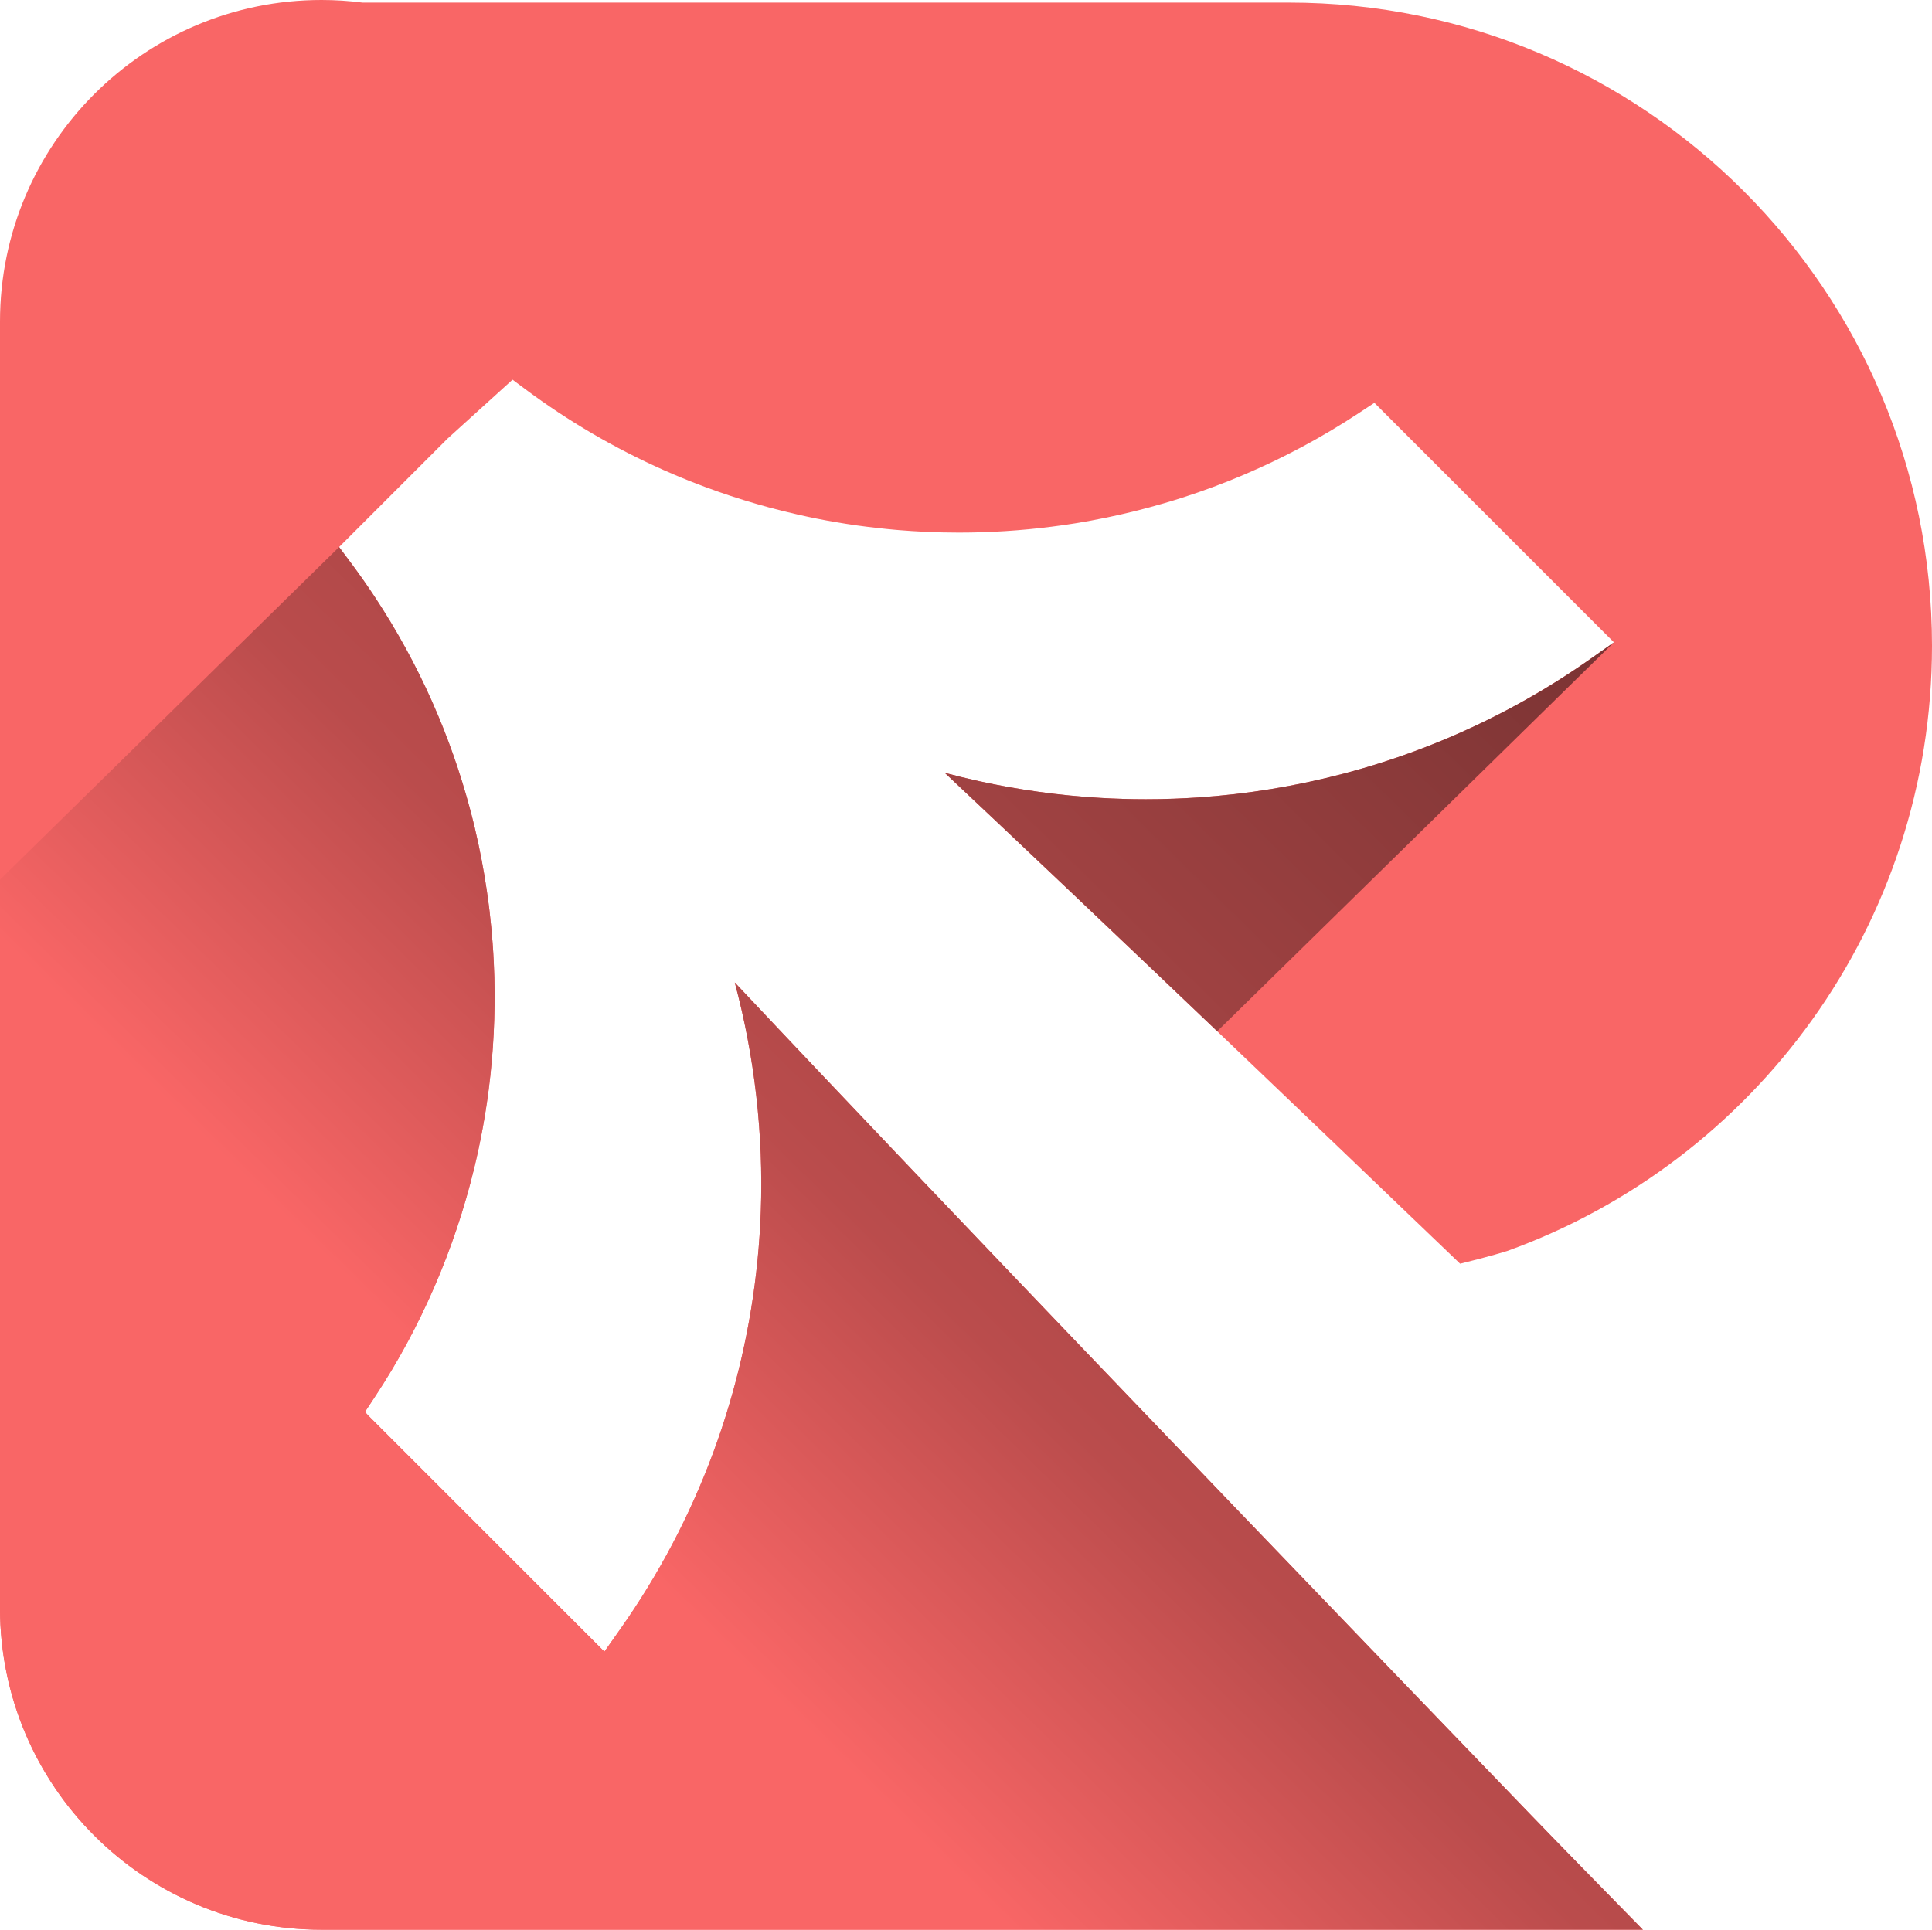 <?xml version="1.0" encoding="UTF-8"?>
<svg id="Layer_2" data-name="Layer 2" xmlns="http://www.w3.org/2000/svg" xmlns:xlink="http://www.w3.org/1999/xlink" viewBox="0 0 1148.85 1147.74">
  <defs>
    <style>
      .cls-1 {
        fill: #f96666;
      }

      .cls-2 {
        fill: url(#linear-gradient);
      }
    </style>
    <linearGradient id="linear-gradient" x1="148.43" y1="-34.33" x2="946.03" y2="779.28" gradientTransform="translate(0 1148) scale(1 -1)" gradientUnits="userSpaceOnUse">
      <stop offset=".3" stop-color="#f96666"/>
      <stop offset=".51" stop-color="#ba4c4c"/>
      <stop offset=".87" stop-color="#8b3a3a"/>
      <stop offset="1" stop-color="#7a3333"/>
    </linearGradient>
  </defs>
  <g id="Layer_2-2" data-name="Layer 2-2">
    <g>
      <path class="cls-1" d="m959.67,382.09l.05-.04-142.44-142.44-9.53,6.27c-21.54,14.18-44.31,26.38-68.01,36.46-11.99,5.1-24.22,9.66-36.66,13.66-3.38,1.09-7,2.19-11.38,3.47-10.97,3.19-22.2,5.99-33.37,8.3-6.5,1.34-12.84,2.52-18.85,3.48-4.48.73-9.14,1.39-14.25,2.04-18.18,2.32-36.68,3.49-54.98,3.49-6.46,0-13.02-.15-19.48-.44l-1.43-.07c-4.7-.22-9.5-.53-14.27-.92-.84-.07-1.67-.14-2.5-.21-3.25-.29-6.63-.62-10.32-1.04-4.69-.52-8.81-1.03-12.59-1.56-8.05-1.14-16.17-2.51-24.13-4.1-3.29-.65-6.77-1.4-10.97-2.35-5.84-1.32-11.73-2.78-17.51-4.34-2.3-.62-4.59-1.27-6.88-1.93-10.51-3.03-21.03-6.5-31.27-10.32-2.84-1.06-5.72-2.17-8.56-3.29-2.15-.86-4.3-1.73-6.44-2.63-.98-.41-1.95-.82-2.93-1.24-2.08-.88-4.16-1.78-6.21-2.69-29.13-12.93-56.83-29.12-82.34-48.12l-7.64-5.69-38.6,35-64.53,64.53,7.23,9.7c4.83,6.48,9.47,13.11,13.93,19.87,13.08,19.82,24.54,40.74,34.18,62.46,1.34,3.01,2.66,6.08,3.93,9.14.9,2.15,1.77,4.3,2.63,6.45,1.12,2.84,2.23,5.72,3.29,8.55,3.82,10.25,7.3,20.77,10.32,31.27.66,2.29,1.3,4.58,1.93,6.89,1.12,4.14,2.07,7.86,2.91,11.31.1.4.2.8.29,1.19.75,3.16,1.51,6.57,2.4,10.73,2.48,11.75,4.5,23.72,6,35.58.15,1.17.29,2.34.43,3.51.38,3.18.72,6.49,1.07,10.14.27,2.9.52,5.86.74,8.79.3,4.06.52,7.67.68,11.04.16,3.27.28,6.3.36,9.28.59,22.14-.53,44.55-3.34,66.6-2.01,15.75-4.9,31.39-8.63,46.83-11.68,48.23-31.64,94.45-58.79,135.68l-6.19,9.41,1.91,2.11,140.47,140.48,9.58-13.6c22.76-32.28,41.26-67.42,54.99-104.43.12-.32.24-.65.36-.97,1.69-4.6,3.33-9.28,4.86-13.88,12.27-36.93,19.83-75.39,22.46-114.33.32-4.82.58-9.7.75-14.53,1.65-45.81-3.64-91.98-15.47-136.27,16.29,17.32,34.31,36.41,54.03,57.22,33.07,34.91,70.91,74.67,113.32,119.08l5.71,5.99c9.53,9.98,19.11,20,28.71,30.03l11.52,12.04c54.81,57.28,115.65,120.68,180.84,188.44l23.88,24.81c18.52,19.24,35.61,36.98,50.81,52.75l3.76,3.9c18.53,19.22,46.07,47.34,67.42,69.11H191.24c-105.64,0-191.24-85.65-191.24-191.29V191.29C0,85.65,85.6,0,191.23,0c8.24,0,16.38.54,24.35,1.56h550.76c211.28,0,382.53,171.25,382.51,382.54,0,165.7-105.26,306.78-252.59,359.95,0,0-10.68,3.38-28.01,7.58-46.19-44.33-95.86-91.88-144.44-138.24-58.17-55.52-114.8-109.3-162.05-153.74,6.78,1.81,13.59,3.48,20.43,4.98,23.65,5.19,47.91,8.54,72.11,9.95,8.95.52,18.03.79,26.99.79,5.52,0,11.12-.1,16.63-.3,4.82-.18,9.71-.43,14.53-.75,29.09-1.96,58.1-6.71,86.24-14.1,4.7-1.24,9.45-2.56,14.11-3.95,9.36-2.78,18.74-5.9,27.89-9.27,5.05-1.86,10.08-3.81,15.07-5.86,17.91-7.32,35.41-15.81,52.19-25.32,13.06-7.39,25.9-15.53,38.18-24.19l13.53-9.54h.01,0Z"/>
      <path class="cls-2" d="m219.92,822.14l1.91,2.11-1.99-1.99.08-.12Zm739.74-440.05l-13.53,9.54c-12.28,8.66-25.12,16.8-38.18,24.19-16.78,9.51-34.28,18-52.19,25.32-4.99,2.05-10.02,4-15.07,5.86-9.15,3.37-18.53,6.49-27.89,9.27-4.66,1.39-9.41,2.71-14.11,3.95-28.14,7.39-57.15,12.14-86.24,14.1-4.82.32-9.71.57-14.53.75-5.51.2-11.11.3-16.63.3-8.96,0-18.04-.27-26.99-.79-24.2-1.41-48.46-4.76-72.11-9.95-6.84-1.5-13.65-3.17-20.43-4.98,47.25,44.44,103.88,98.22,162.05,153.74l235.85-231.3h0Zm-50.15,696.54l-3.76-3.9c-15.2-15.77-32.29-33.51-50.81-52.75l-23.88-24.81c-65.19-67.76-126.03-131.16-180.84-188.44l-11.52-12.04c-9.6-10.03-19.18-20.05-28.71-30.03l-5.71-5.99c-42.41-44.41-80.25-84.17-113.32-119.08-19.72-20.81-37.74-39.9-54.03-57.22,11.83,44.29,17.12,90.46,15.47,136.27-.17,4.83-.43,9.71-.75,14.53-2.63,38.94-10.19,77.4-22.46,114.33-1.53,4.6-3.17,9.28-4.86,13.88-.12.32-.24.65-.36.97-13.73,37.01-32.23,72.15-54.99,104.43l-9.58,13.6-140.47-140.48-1.91-2.11,6.19-9.41c27.15-41.23,47.11-87.45,58.79-135.68,3.73-15.44,6.62-31.08,8.63-46.83,2.81-22.05,3.93-44.46,3.34-66.6-.08-2.98-.2-6.01-.36-9.28-.16-3.37-.38-6.98-.68-11.04-.22-2.93-.47-5.89-.74-8.79-.35-3.65-.69-6.96-1.07-10.14-.14-1.17-.28-2.34-.43-3.51-1.5-11.86-3.52-23.83-6-35.58-.89-4.16-1.65-7.57-2.4-10.73-.09-.39-.19-.79-.29-1.19-.84-3.45-1.79-7.17-2.91-11.31-.63-2.31-1.27-4.6-1.93-6.89-3.02-10.5-6.5-21.02-10.32-31.27-1.06-2.83-2.17-5.71-3.29-8.55-.86-2.15-1.73-4.3-2.63-6.45-1.27-3.06-2.59-6.13-3.93-9.14-9.64-21.72-21.1-42.64-34.18-62.46-4.46-6.76-9.1-13.39-13.93-19.87l-7.23-9.7L0,523.2v433.25c0,105.64,85.6,191.29,191.24,191.29h785.69c-21.35-21.77-48.89-49.89-67.42-69.11h0Z"/>
    </g>
  </g>
</svg>
